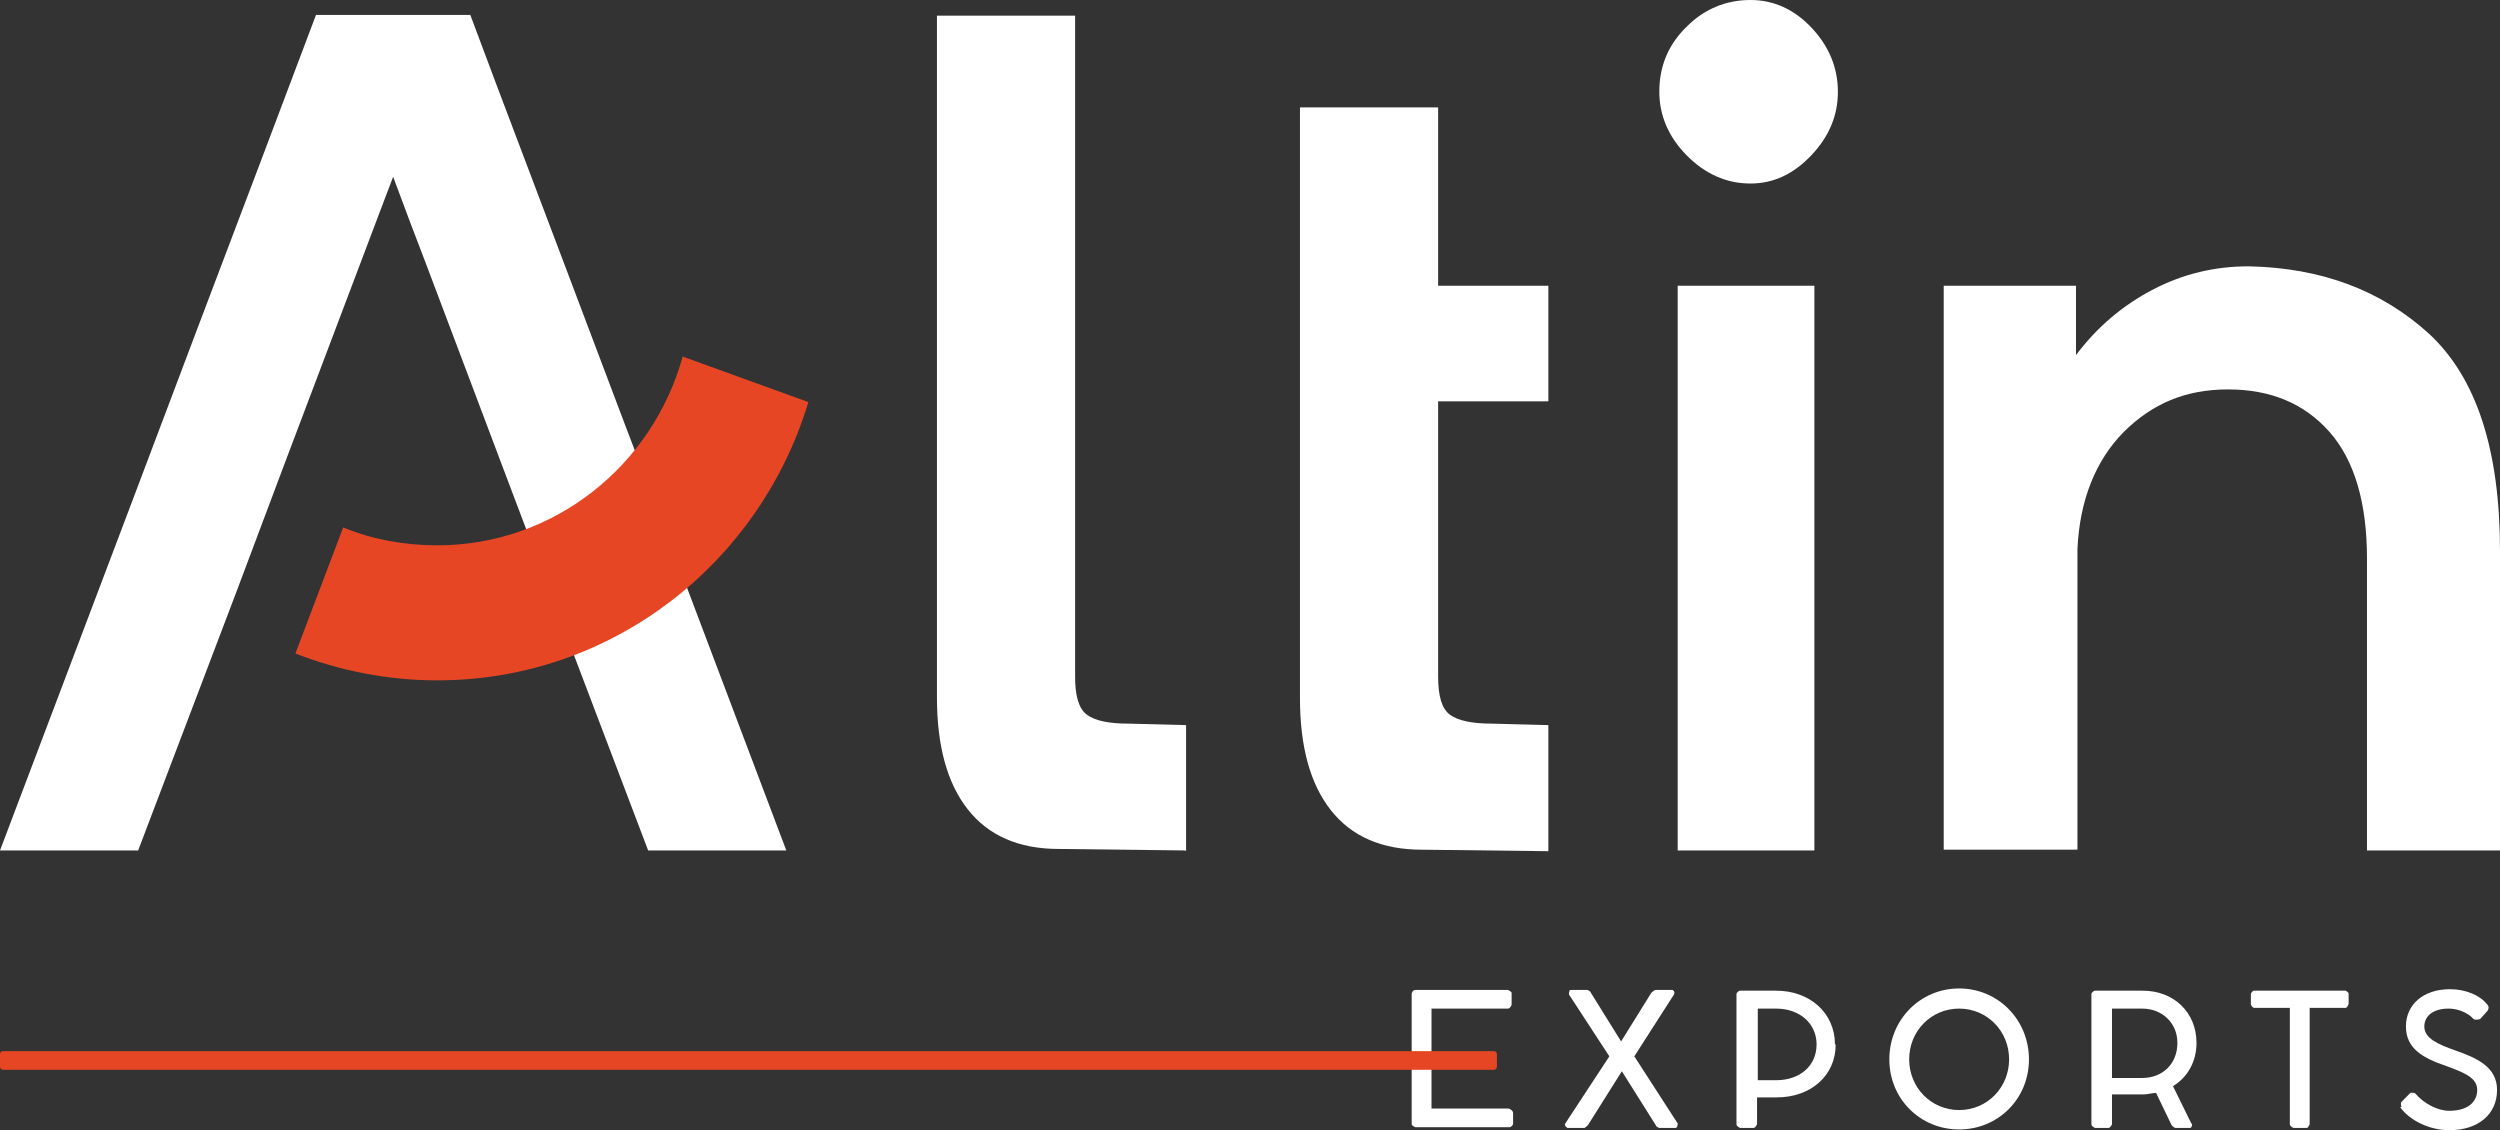 <svg width="2358" height="1066" viewBox="0 0 2358 1066" fill="none" xmlns="http://www.w3.org/2000/svg">
<rect x="0" y="0" width="2358" height="1066" fill="#333333" stroke="none"/>
<path d="M529.545 586.828L611.333 802.139H741.64L637.672 527.019L589.153 399.662L537.862 263.861L467.857 78.807L443.598 14.073H298.042L244.672 155.502L182.291 320.152L125.455 470.729L0 802.139H130.307L223.878 555.868L269.624 434.14L359.037 197.72L370.82 166.76L386.069 207.571L402.704 251.196L484.492 467.914L529.545 586.828Z" fill="white"/>
<path d="M1118.01 802.139L998.789 800.732C960.667 800.732 932.249 788.066 912.842 763.439C893.434 738.812 883.73 703.631 883.73 657.895V14.776H1014.04V638.193C1014.04 656.487 1017.5 668.449 1025.13 674.078C1032.75 679.707 1045.23 682.522 1064.64 682.522L1118.7 683.929V802.842L1118.01 802.139Z" fill="white"/>
<path d="M1226.83 101.323H1356.44V269.49H1460.41V378.553H1356.44V638.193C1356.44 656.487 1359.91 668.449 1367.53 674.078C1375.15 679.707 1388.32 682.522 1407.04 682.522L1460.41 683.929V802.842L1341.19 801.435C1303.07 801.435 1274.65 788.77 1255.24 764.143C1235.84 739.516 1226.13 704.334 1226.13 658.598V101.323H1226.83Z" fill="white"/>
<path d="M1565.07 86.547C1565.07 62.623 1573.39 42.218 1590.71 25.331C1607.35 8.444 1628.14 0 1651.02 0C1672.5 0 1691.91 8.444 1708.55 26.034C1725.18 43.625 1733.5 64.03 1733.5 86.547C1733.5 109.063 1725.18 128.764 1708.55 146.355C1691.91 163.946 1673.2 173.093 1651.02 173.093C1628.14 173.093 1608.04 163.946 1590.71 146.355C1573.39 128.764 1565.07 108.359 1565.07 86.547ZM1582.4 269.49H1711.32V802.139H1582.4V269.49Z" fill="white"/>
<path d="M2358 520.687V802.139H2232.54V527.019C2232.54 474.247 2220.76 434.14 2197.2 407.402C2173.63 380.664 2141.75 367.295 2101.54 367.295C2061.34 367.295 2030.15 380.664 2003.12 407.402C1976.78 434.14 1961.53 471.432 1959.45 517.872V801.435H1833.31V269.49H1958.07V334.928C1978.17 308.19 2002.43 287.785 2030.85 273.009C2059.26 258.232 2089.07 251.196 2120.95 251.196C2189.57 252.603 2245.71 273.712 2290.77 314.523C2335.82 356.037 2358 424.289 2358 519.983V520.687Z" fill="white"/>
<path d="M762.434 379.257C716.688 531.241 577.37 641.711 412.407 641.711C365.275 641.711 320.222 632.564 278.635 616.381L323.688 497.467C350.719 508.725 381.217 514.354 412.407 514.354C522.614 514.354 615.492 439.066 643.91 336.336L762.434 379.257Z" fill="#E74625"/>
<path d="M1350.2 1045.59H1422.98C1422.98 1045.59 1427.14 1047 1427.14 1049.82V1060.37C1427.14 1060.37 1425.75 1063.19 1423.67 1063.19H1334.95C1334.95 1063.19 1331.49 1061.78 1331.49 1060.37V937.236C1331.49 937.236 1332.18 933.718 1334.95 933.718H1422.29C1422.29 933.718 1425.75 935.125 1425.75 936.532V947.79C1425.75 947.79 1424.36 951.308 1422.29 951.308H1350.2V1044.89V1045.59Z" fill="white"/>
<path d="M1580.32 1063.89H1565.07C1565.07 1063.89 1562.3 1063.19 1561.6 1061.07L1529.72 1010.41L1497.84 1061.07C1497.84 1061.07 1495.06 1063.89 1494.37 1063.89H1478.43C1478.43 1063.89 1474.96 1061.78 1476.35 1059.67L1517.94 996.341L1479.81 937.939C1479.81 937.939 1479.81 933.718 1481.2 933.718H1497.14C1497.14 933.718 1499.91 934.421 1500.61 936.532L1529.03 982.268L1557.44 936.532C1557.44 936.532 1560.22 933.718 1561.6 933.718H1577.54C1577.54 933.718 1580.32 935.125 1578.93 937.939L1541.5 996.341L1582.4 1059.67C1582.4 1059.67 1582.4 1063.89 1580.32 1063.89Z" fill="white"/>
<path d="M1731.42 985.083C1731.42 1014.64 1707.85 1035.04 1675.97 1035.04H1657.25V1060.37C1657.25 1060.37 1655.87 1063.89 1653.79 1063.89H1641.31C1641.31 1063.89 1637.85 1062.48 1637.85 1060.37V937.236C1637.85 937.236 1639.23 934.421 1641.31 934.421H1675.27C1707.16 934.421 1730.72 955.53 1730.72 985.083H1731.42ZM1713.4 985.083C1713.4 965.381 1697.45 951.308 1675.27 951.308H1657.95V1018.86H1675.27C1697.45 1018.86 1713.4 1005.49 1713.4 985.083Z" fill="white"/>
<path d="M1847.86 932.31C1884.6 932.31 1913.71 961.863 1913.71 999.155C1913.71 1036.45 1884.6 1065.3 1847.86 1065.3C1811.13 1065.3 1782.02 1036.45 1782.02 999.155C1782.02 961.863 1811.13 932.31 1847.86 932.31ZM1847.86 1047C1874.2 1047 1894.99 1025.89 1894.99 999.155C1894.99 972.417 1874.2 951.308 1847.86 951.308C1821.52 951.308 1800.73 972.417 1800.73 999.155C1800.73 1025.89 1821.52 1047 1847.86 1047Z" fill="white"/>
<path d="M2067.58 1060.37C2067.58 1060.37 2067.58 1063.89 2065.5 1063.89H2051.64C2051.64 1063.89 2048.87 1062.48 2048.17 1061.07L2033.62 1030.82C2030.15 1030.82 2025.99 1032.23 2021.84 1032.23H1992.03V1060.37C1992.03 1060.37 1990.65 1063.89 1988.57 1063.89H1976.09C1976.09 1063.89 1972.62 1062.48 1972.62 1060.37V937.236C1972.62 937.236 1974.01 934.421 1976.09 934.421H2021.14C2050.25 934.421 2071.74 954.826 2071.74 983.675C2071.74 1001.27 2063.42 1016.04 2049.56 1024.49L2066.89 1059.67L2067.58 1060.37ZM2053.72 983.675C2053.72 964.677 2039.16 951.308 2020.45 951.308H1992.03V1016.75H2020.45C2039.86 1016.75 2053.72 1003.38 2053.72 983.675Z" fill="white"/>
<path d="M2123.03 937.236C2123.03 937.236 2124.42 934.421 2125.8 934.421H2212.44C2212.44 934.421 2215.22 935.828 2215.22 937.236V947.086C2215.22 947.086 2213.83 950.605 2212.44 950.605H2178.48V1060.37C2178.48 1060.37 2177.09 1063.89 2175.71 1063.89H2163.23C2163.23 1063.89 2159.77 1062.48 2159.77 1060.37V950.605H2125.8C2125.8 950.605 2123.03 949.197 2123.03 947.086V936.532V937.236Z" fill="white"/>
<path d="M2265.12 1044.19C2265.12 1044.19 2263.74 1040.67 2265.12 1039.26L2273.44 1030.82C2273.44 1030.82 2276.21 1030.11 2278.29 1031.52C2285.92 1040.67 2299.08 1047.71 2310.17 1047.71C2326.81 1047.71 2336.51 1039.97 2336.51 1028C2336.51 1016.75 2324.73 1011.82 2307.4 1005.49C2284.53 997.748 2269.28 988.601 2269.28 968.195C2269.28 947.79 2285.22 933.014 2310.87 933.014C2325.42 933.014 2339.29 938.643 2346.22 947.79C2347.6 949.197 2347.6 951.308 2346.22 953.419L2339.29 961.159C2339.29 961.159 2335.13 962.566 2333.05 961.159C2327.5 954.826 2317.8 951.308 2309.48 951.308C2294.93 951.308 2286.61 958.345 2286.61 968.195C2286.61 979.453 2299.78 985.082 2315.72 990.712C2335.82 997.748 2355.23 1006.19 2355.23 1028C2355.23 1051.22 2337.21 1066 2310.17 1066C2291.46 1066 2272.75 1056.85 2263.74 1044.19H2265.12Z" fill="white"/>
<path d="M1409.12 991.415H2.772C1.241 991.415 0 992.675 0 994.23V1006.19C0 1007.75 1.241 1009.01 2.772 1009.01H1409.12C1410.65 1009.01 1411.89 1007.75 1411.89 1006.19V994.23C1411.89 992.675 1410.65 991.415 1409.12 991.415Z" fill="#E74625"/>
</svg>
